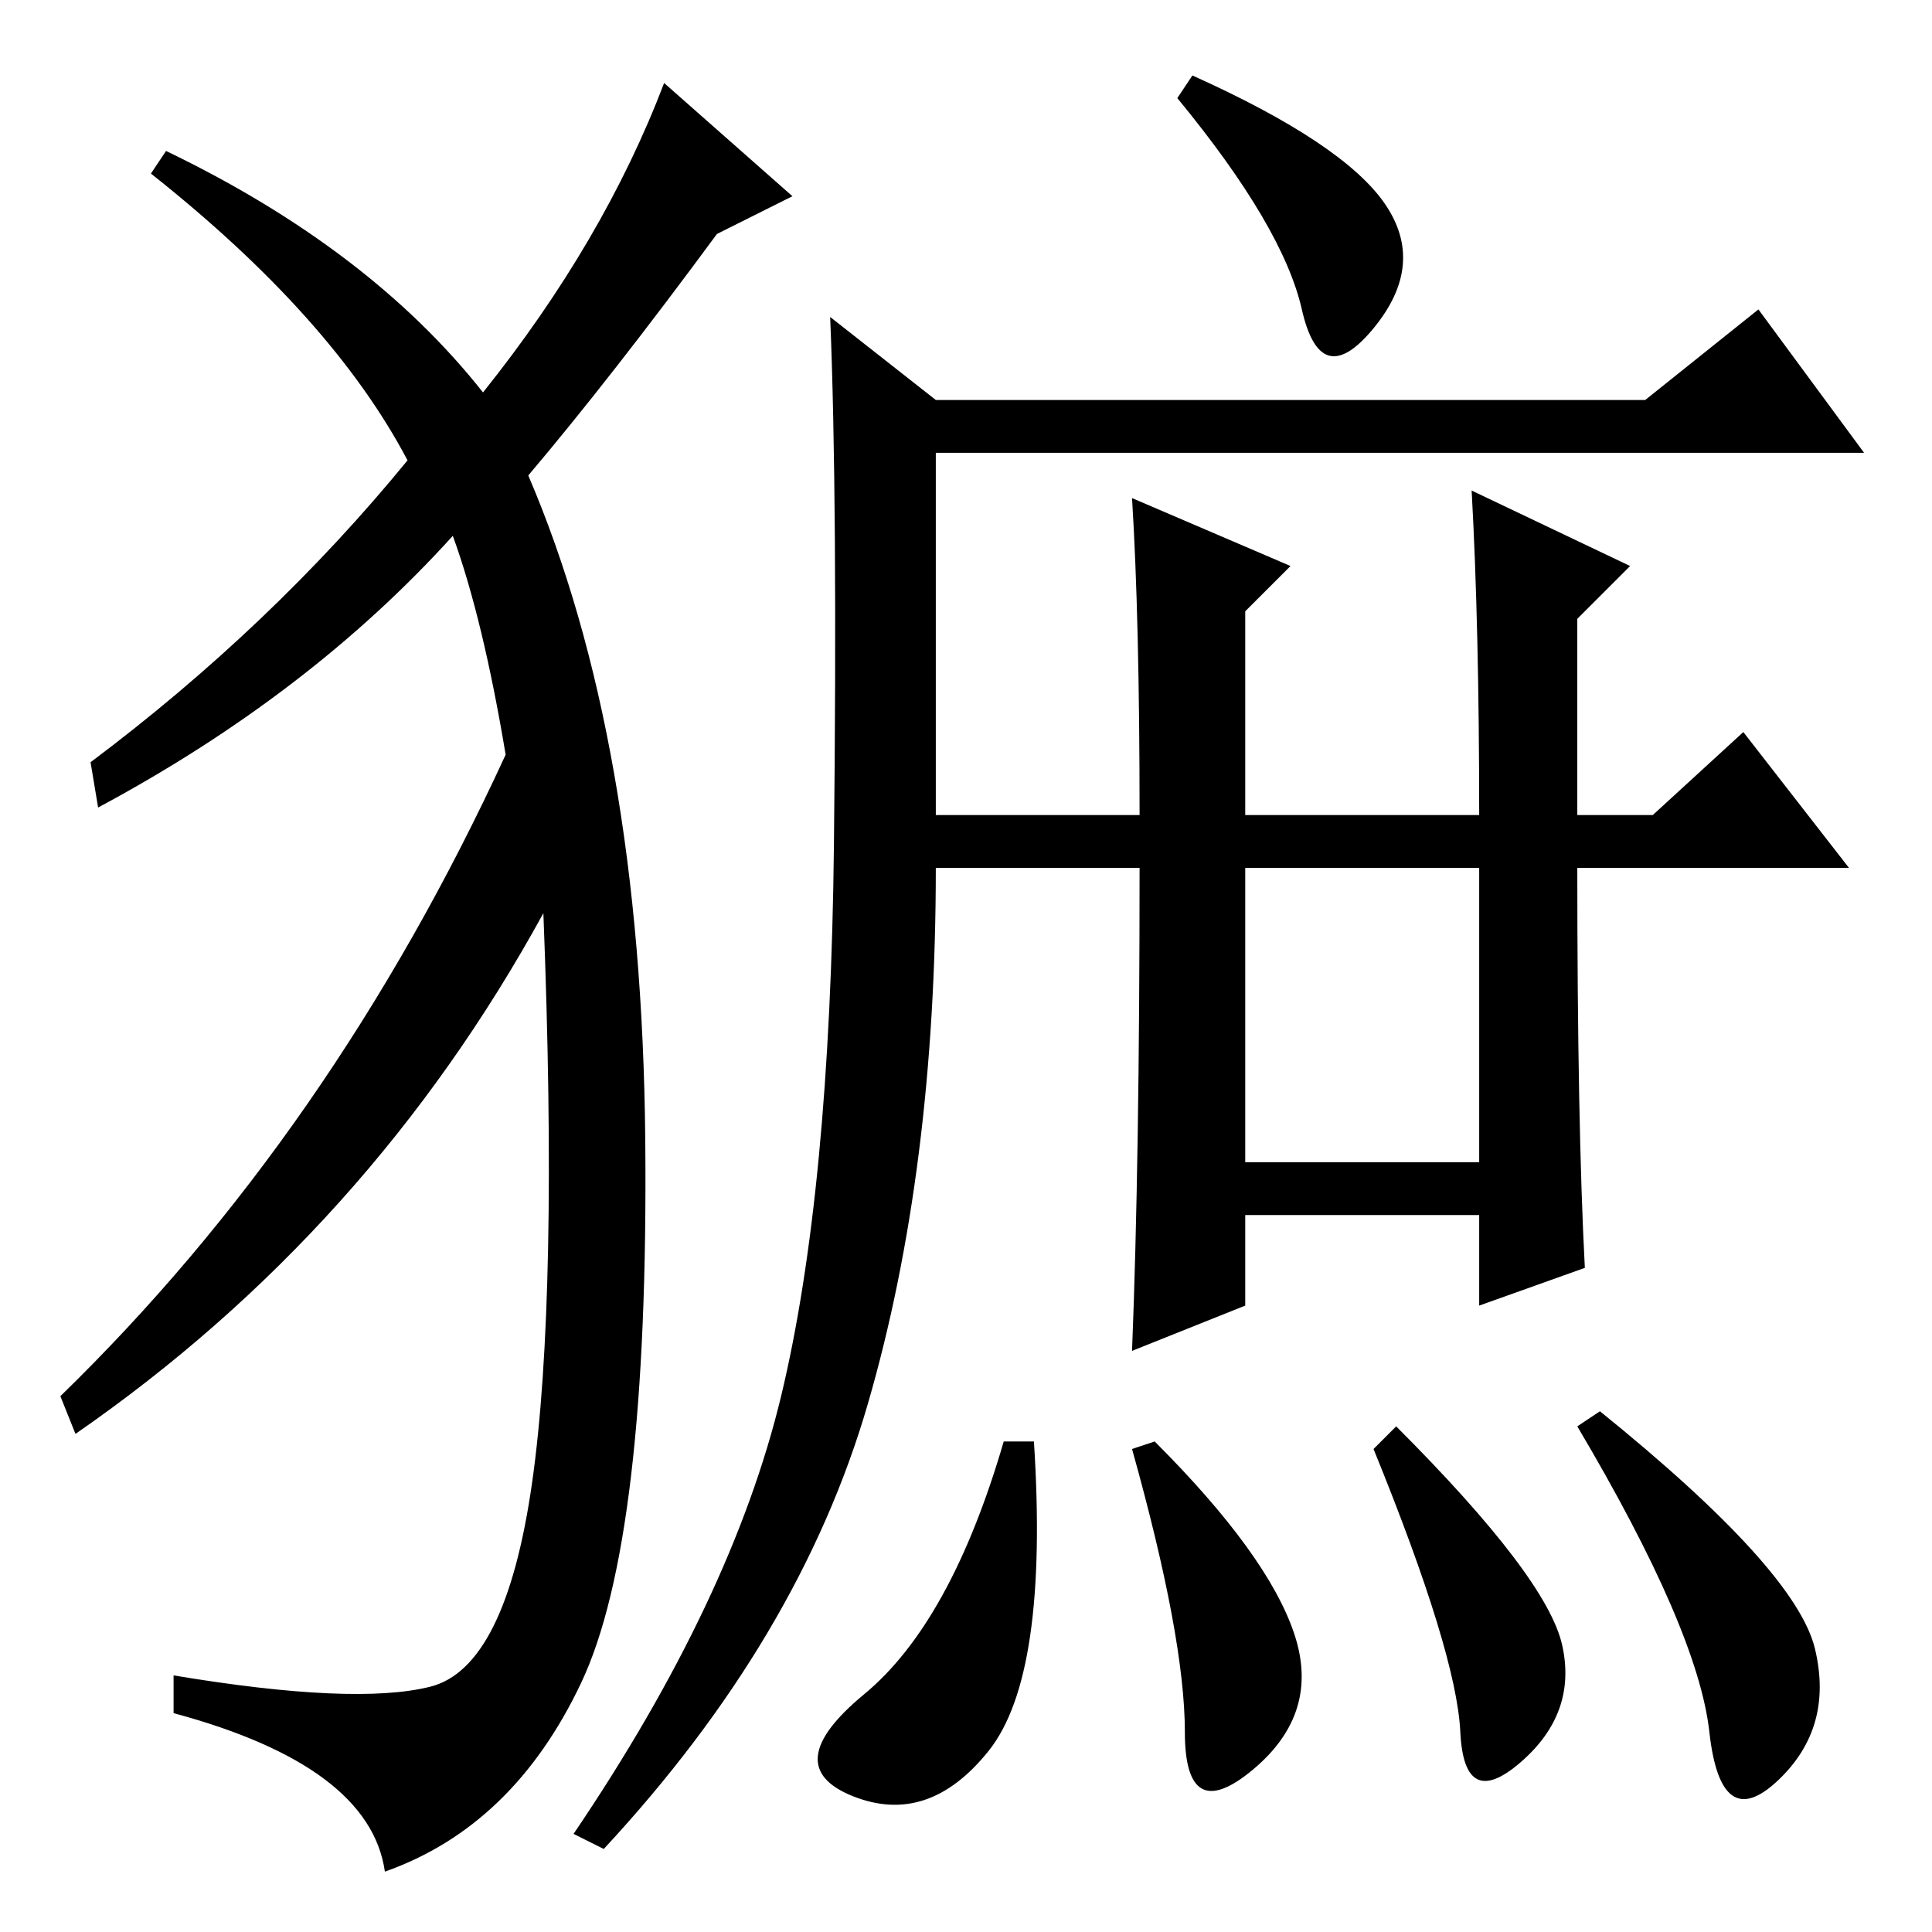 <?xml version="1.0" standalone="no"?>
<!DOCTYPE svg PUBLIC "-//W3C//DTD SVG 1.1//EN" "http://www.w3.org/Graphics/SVG/1.1/DTD/svg11.dtd" >
<svg xmlns="http://www.w3.org/2000/svg" xmlns:xlink="http://www.w3.org/1999/xlink" version="1.1" viewBox="0 -36 256 256">
  <g transform="matrix(1 0 0 -1 0 220)">
   <path fill="currentColor"
d="M103.5 71q6.5 27 7 73t-0.5 70l14 -11h94l15 12l14 -19h-123v-48h27q0 26 -1 42l21 -9l-6 -6v-27h31q0 25 -1 43l21 -10l-7 -7v-26h10l12 11l14 -18h-36q0 -34 1 -53l-14 -5v12h-31v-12l-15 -6q1 25 1 64h-27q0 -40 -9 -71t-35 -59l-4 2q21 31 27.5 58zM183.5 229
q5.5 -8 -1.5 -16.5t-9.5 2.5t-16.5 28l2 3q20 -9 25.5 -17zM165 102h31v39h-31v-39zM240.5 37.5q2.5 -10.5 -5 -17.5t-9 6.5t-17.5 40.5l3 2q26 -21 28.5 -31.5zM131 24q-8 -10 -18 -6t1.5 13.5t18.5 33.5h4q2 -31 -6 -41zM207 38q2 -9 -5.5 -15.5t-8 4t-11.5 37.5l3 3
q20 -20 22 -29zM171.5 39.5q3.5 -10.5 -5.5 -18t-9 5t-7 37.5l3 1q15 -15 18.5 -25.5zM64 204q16 20 24 41l17 -15l-10 -5q-14 -19 -25 -32q15 -35 15.5 -88t-8.5 -72t-26 -25q-2 14 -28 21v5q24 -4 34 -1.5t13.5 27t1.5 75.5q-23 -42 -62 -69l-2 5q36 35 59 85q-3 18 -7 29
q-19 -21 -47 -36l-1 6q24 18 42 40q-10 19 -34 38l2 3q27 -13 42 -32z" />
  </g>

</svg>
